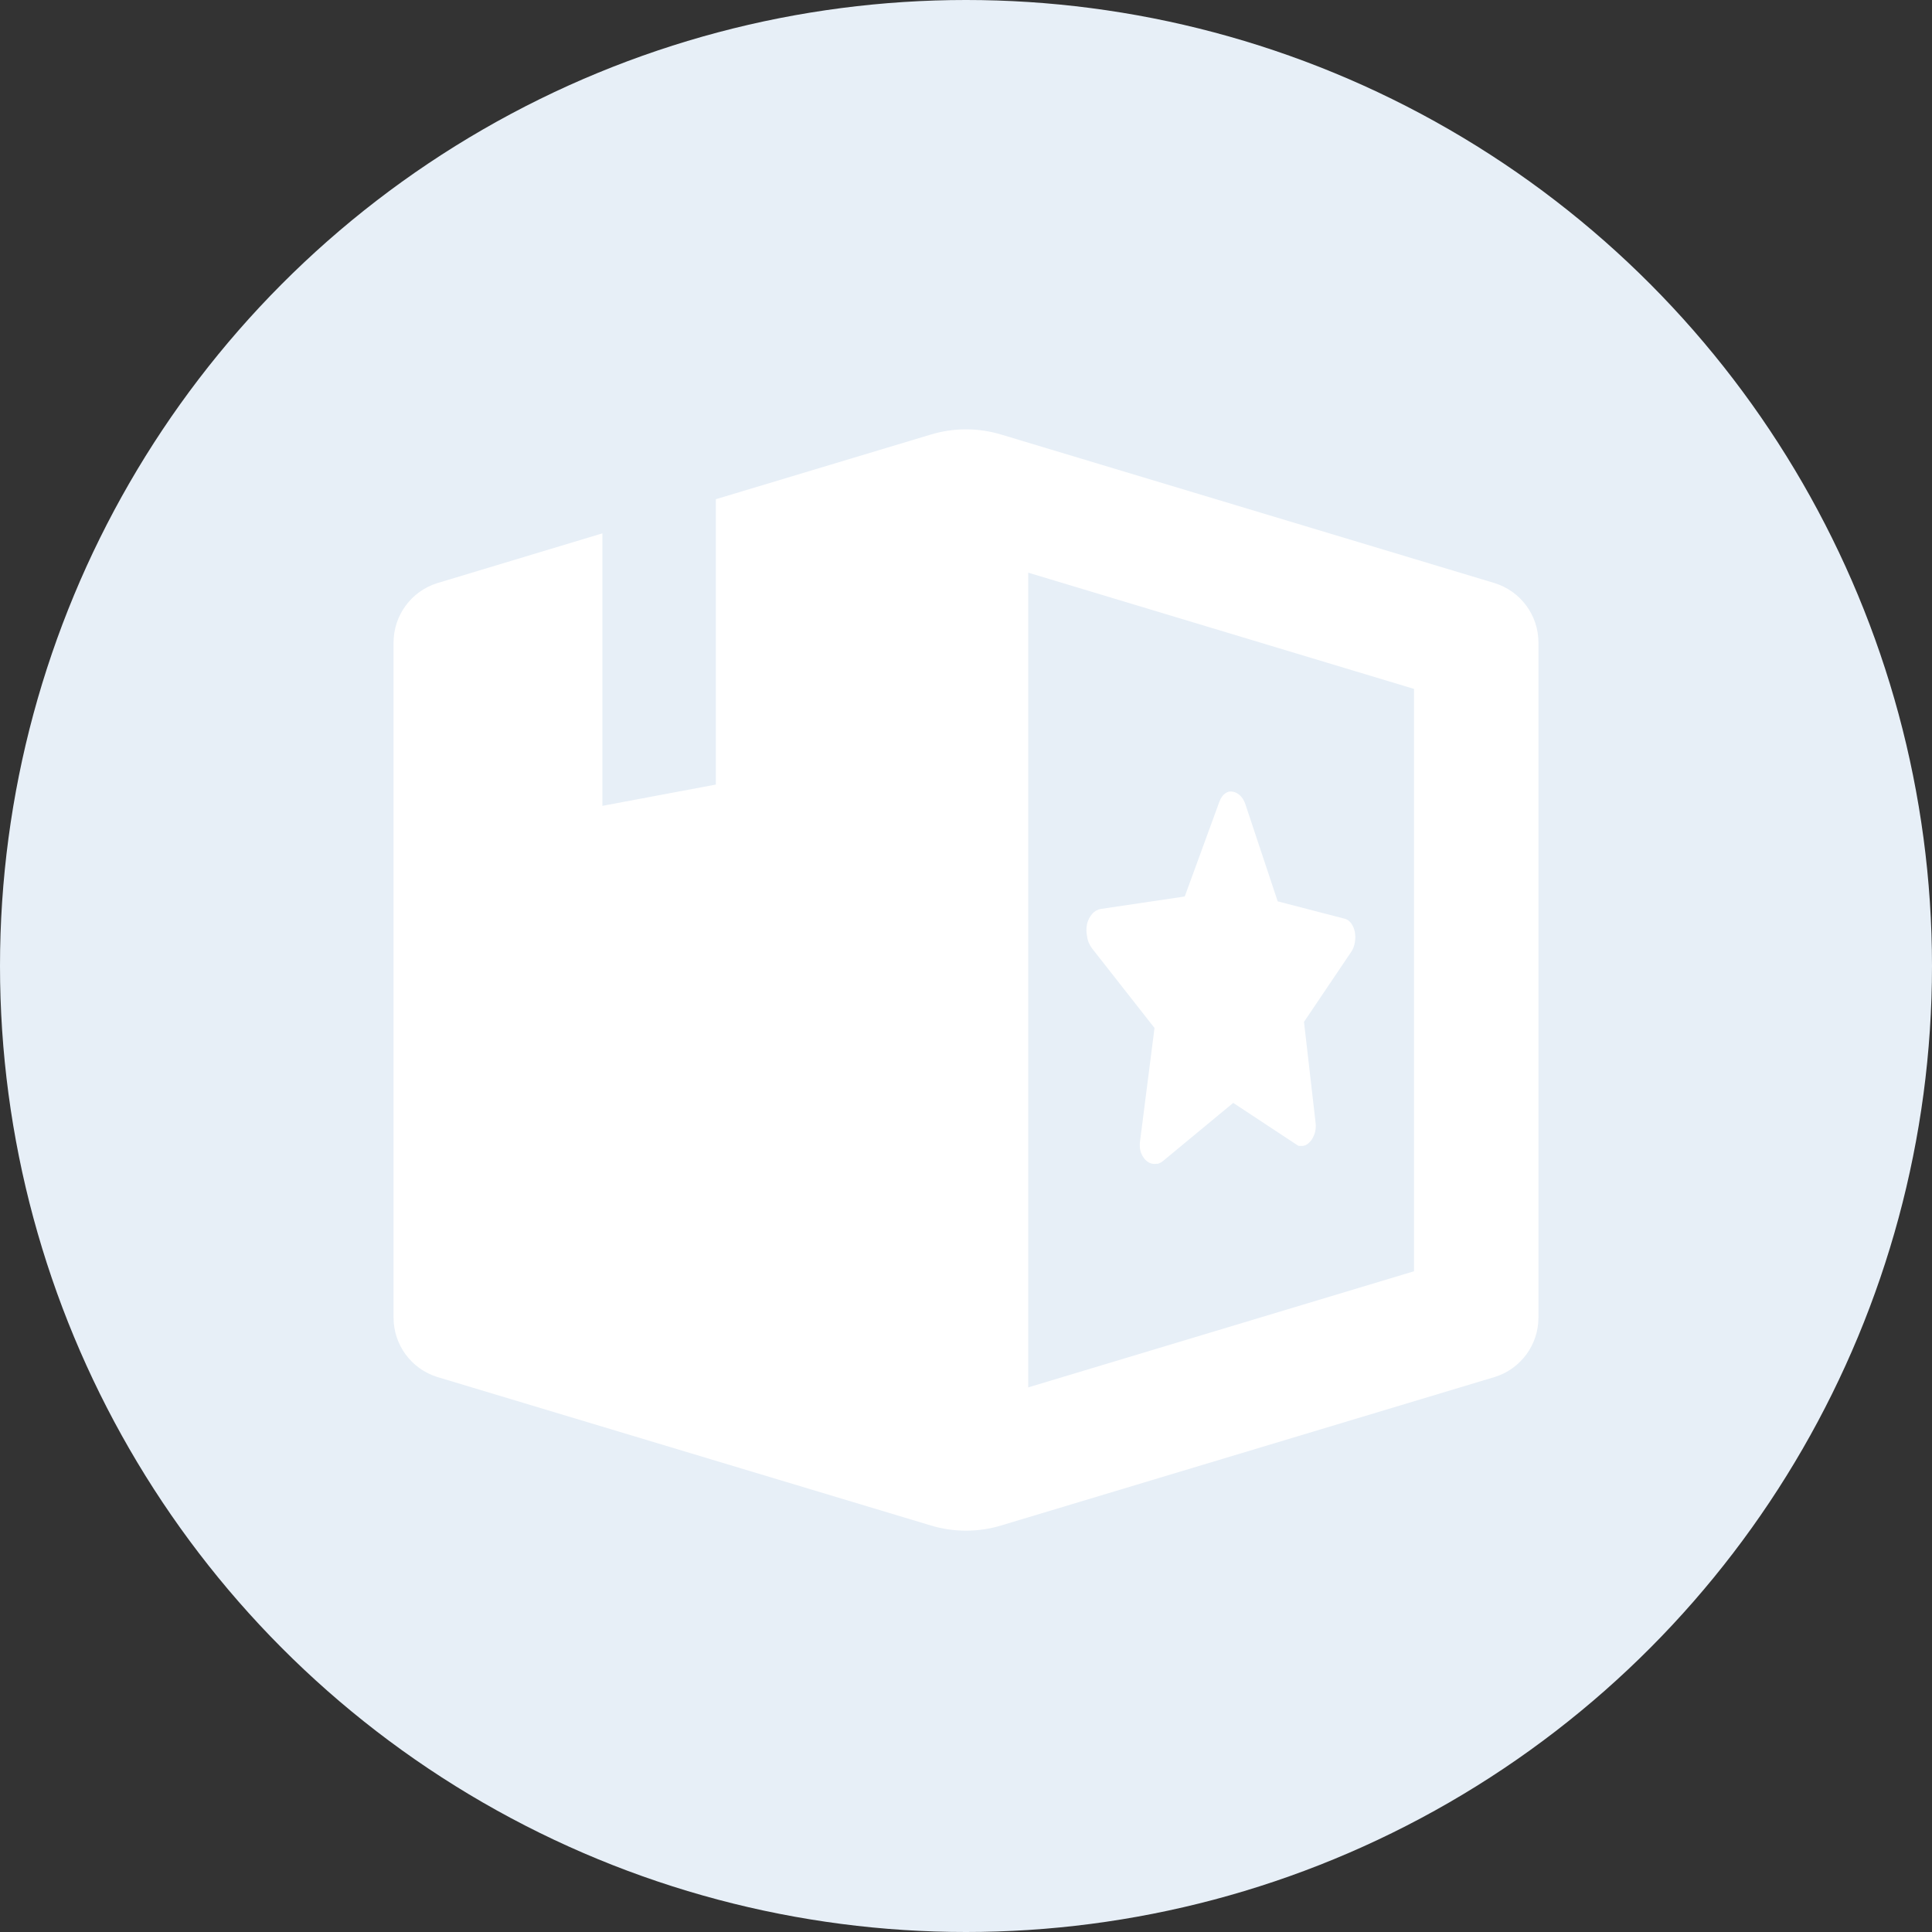 <?xml version="1.0" encoding="UTF-8"?>
<svg width="54px" height="54px" viewBox="0 0 54 54" version="1.1" xmlns="http://www.w3.org/2000/svg" xmlns:xlink="http://www.w3.org/1999/xlink">
    <rect x="0" y="0" width="54" height="54" fill="#333333" stroke="none"/>
    <!-- Generator: Sketch 46.2 (44496) - http://www.bohemiancoding.com/sketch -->
    <title>Icons / Product Image</title>
    <desc>Created with Sketch.</desc>
    <defs></defs>
    <g id="Symbols" stroke="none" stroke-width="1" fill="none" fill-rule="evenodd">
        <g id="Icons-/-Product-Image">
            <g id="Group">
                <circle id="Mask" fill="#E7EFF7" cx="27" cy="27" r="27"></circle>
                <g id="np_product_676479_000000" transform="translate(11, 12)" fill-rule="nonzero" fill="#FFFFFF">
                    <path d="M32,5.96 C32,5.192 31.497,4.516 30.762,4.294 L16.981,0.145 C16.341,-0.048 15.659,-0.048 15.019,0.145 L9.008,1.953 L9.008,9.929 L5.837,10.524 L5.837,2.907 L1.224,4.298 C0.496,4.524 1.10800814e-05,5.198 1.10800814e-05,5.96 L1.10800814e-05,24.823 C-0.003,25.586 0.495,26.263 1.224,26.488 L15.019,30.638 C15.659,30.831 16.341,30.831 16.981,30.638 L30.776,26.488 C31.505,26.263 32.003,25.586 32,24.823 L32,5.96 Z M28.522,23.532 L17.739,26.778 L17.739,4.006 L28.522,7.255 L28.522,23.532 Z M19.384,14.169 C19.36,14.055 19.36,13.936 19.384,13.822 C19.409,13.718 19.458,13.623 19.527,13.543 C19.591,13.468 19.68,13.419 19.777,13.404 L22.114,13.057 L23.084,10.403 L23.085,10.402 C23.102,10.354 23.125,10.308 23.155,10.267 C23.179,10.232 23.21,10.201 23.244,10.176 C23.276,10.154 23.31,10.137 23.346,10.127 C23.382,10.121 23.418,10.121 23.454,10.127 C23.492,10.133 23.528,10.145 23.561,10.163 C23.599,10.182 23.633,10.206 23.663,10.236 C23.695,10.269 23.725,10.305 23.75,10.346 C23.777,10.394 23.799,10.444 23.815,10.497 L24.712,13.193 L26.587,13.679 L26.588,13.679 C26.661,13.699 26.725,13.747 26.769,13.811 C26.818,13.883 26.853,13.964 26.869,14.051 C26.886,14.145 26.886,14.241 26.869,14.337 C26.857,14.429 26.823,14.519 26.772,14.597 L25.447,16.562 L25.767,19.345 L25.766,19.345 C25.78,19.428 25.78,19.512 25.766,19.595 C25.753,19.669 25.727,19.741 25.69,19.808 C25.659,19.866 25.617,19.918 25.565,19.96 C25.522,19.998 25.469,20.021 25.411,20.029 L25.301,20.029 L25.257,20.005 L23.469,18.826 L21.517,20.442 L21.466,20.481 L21.414,20.508 L21.363,20.528 L21.311,20.528 L21.308,20.531 C21.243,20.538 21.178,20.525 21.119,20.497 C21.058,20.464 21.007,20.418 20.967,20.361 C20.92,20.294 20.887,20.22 20.869,20.141 C20.853,20.05 20.853,19.955 20.869,19.864 L21.269,16.733 L19.53,14.517 C19.451,14.417 19.399,14.296 19.384,14.169 L19.384,14.169 Z" id="Shape"></path>
                </g>
            </g>
        </g>
    </g>
</svg>
